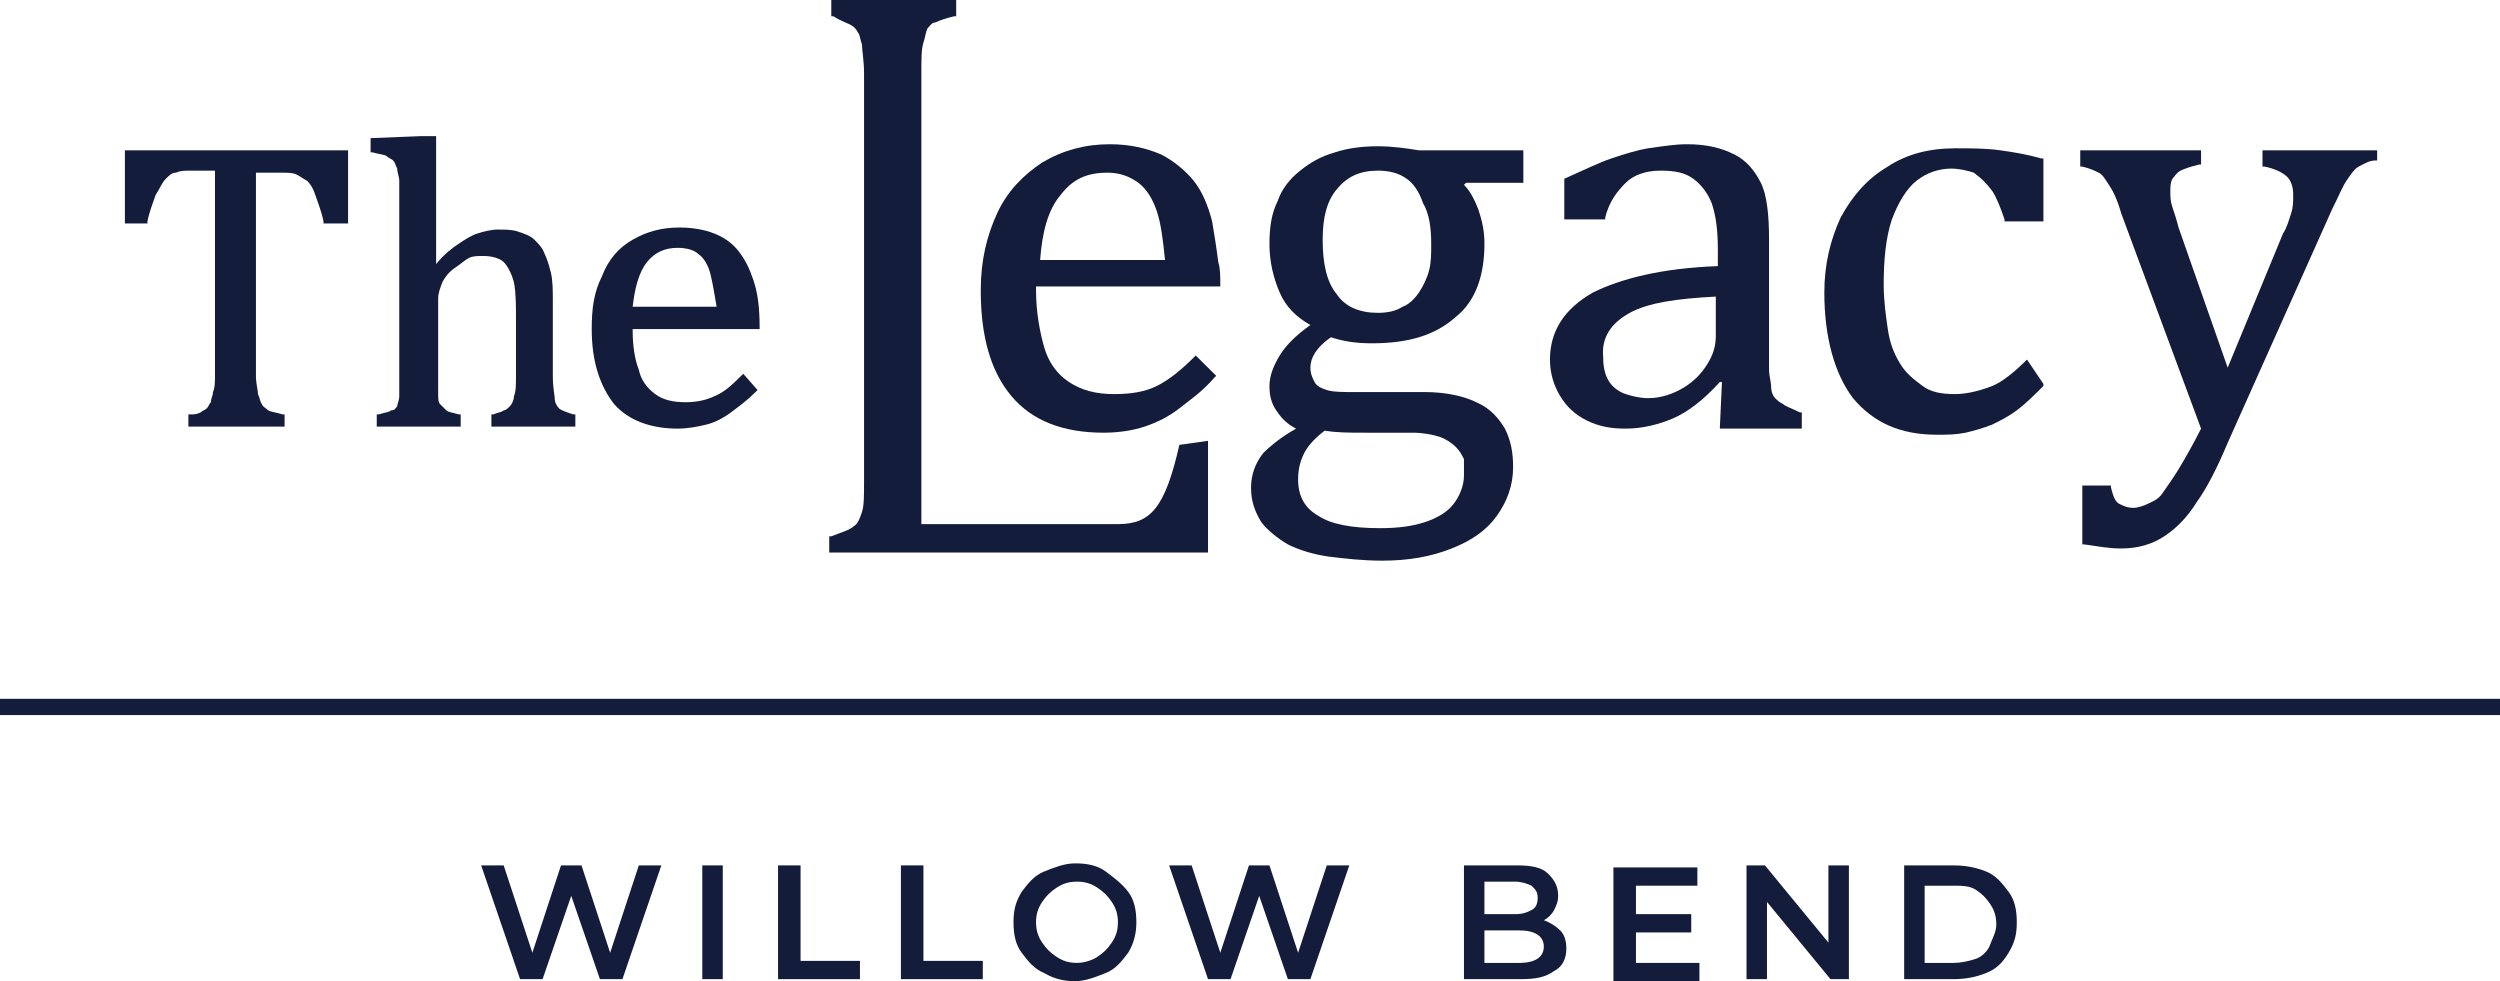 <svg width="186" height="73" viewBox="0 0 186 73" fill="none" xmlns="http://www.w3.org/2000/svg">
<g clip-path="url(#clip0)">
<path d="M87.745 33.099C86.678 37.785 85.612 38.994 83.174 38.994H68.55V5.441C68.55 4.383 68.55 3.627 68.703 3.174C68.855 2.72 68.855 2.418 69.007 2.116C69.16 1.965 69.312 1.663 69.617 1.663C69.921 1.511 70.378 1.36 70.988 1.209H71.14V0H61.848V1.209H62C62.457 1.511 62.914 1.663 63.219 1.814C63.523 1.965 63.676 2.116 63.828 2.418C63.98 2.569 63.98 2.872 64.133 3.325C64.133 3.778 64.285 4.534 64.285 5.441V35.82C64.285 36.878 64.285 37.633 64.133 38.087C63.98 38.54 63.828 38.994 63.523 39.145C63.219 39.447 62.609 39.598 61.848 39.901H61.695V41.11H89.877V32.797L87.745 33.099Z" fill="#141C3B"/>
<path d="M90.791 21.311C90.791 20.555 90.791 19.95 90.639 19.497C90.487 18.288 90.334 17.381 90.182 16.474C89.877 15.265 89.42 14.207 88.811 13.451C88.202 12.696 87.288 11.94 86.374 11.486C85.307 11.033 84.089 10.731 82.565 10.731C80.737 10.731 79.062 11.184 77.538 12.091C76.167 12.998 74.949 14.207 74.187 15.87C73.425 17.532 72.968 19.346 72.968 21.613C72.968 25.089 73.73 27.658 75.253 29.472C76.777 31.286 79.062 32.193 82.108 32.193C83.175 32.193 84.241 32.041 85.155 31.739C86.069 31.437 86.983 30.983 87.745 30.379C88.506 29.774 89.42 29.17 90.334 28.112L90.487 27.961L88.963 26.449L88.811 26.6C87.897 27.507 86.983 28.263 86.069 28.716C85.155 29.17 84.089 29.321 82.87 29.321C81.499 29.321 80.433 29.019 79.519 28.414C78.605 27.809 77.995 26.903 77.691 25.845C77.386 24.787 77.081 23.275 77.081 21.613V21.311H90.791ZM77.386 19.346C77.538 17.23 77.995 15.567 78.909 14.509C79.823 13.3 80.89 12.847 82.413 12.847C83.327 12.847 84.089 13.149 84.698 13.602C85.307 14.056 85.764 14.812 86.069 15.718C86.374 16.625 86.526 17.834 86.678 19.346H77.386Z" fill="#141C3B"/>
<path d="M102.521 10.882C101.302 10.882 100.236 11.033 99.322 11.335C98.255 11.638 97.494 12.091 96.732 12.696C95.971 13.3 95.361 14.056 95.056 14.963C94.6 15.87 94.447 16.927 94.447 18.137C94.447 19.497 94.752 20.706 95.209 21.764C95.666 22.822 96.427 23.578 97.494 24.182C96.427 24.938 95.666 25.694 95.209 26.449C94.752 27.205 94.447 27.961 94.447 28.716C94.447 29.472 94.6 30.077 95.056 30.681C95.361 31.134 95.818 31.588 96.427 31.89C95.361 32.495 94.6 33.099 93.99 33.704C93.381 34.46 93.076 35.366 93.076 36.273C93.076 37.331 93.381 38.087 93.838 38.843C94.295 39.447 95.056 40.052 95.818 40.505C96.732 40.959 97.799 41.261 98.865 41.412C100.084 41.563 101.455 41.714 102.826 41.714C104.806 41.714 106.482 41.412 108.005 40.807C109.528 40.203 110.595 39.447 111.356 38.389C112.118 37.331 112.575 36.122 112.575 34.762C112.575 33.704 112.423 32.797 111.966 31.89C111.509 31.134 110.899 30.379 109.833 29.925C108.919 29.472 107.548 29.17 106.025 29.17H100.845C99.931 29.17 99.169 29.17 98.713 29.019C98.255 28.867 97.951 28.716 97.799 28.414C97.646 28.112 97.494 27.809 97.494 27.356C97.494 26.6 97.951 25.845 99.017 25.089C99.931 25.391 100.845 25.542 102.064 25.542C104.806 25.542 106.786 24.938 108.31 23.578C109.833 22.369 110.442 20.404 110.442 18.137C110.442 17.23 110.29 16.474 109.985 15.567C109.681 14.812 109.376 14.207 108.919 13.754L109.071 13.602H113.337V11.184H105.568C104.654 11.033 103.587 10.882 102.521 10.882ZM108.919 35.366C108.919 36.122 108.614 36.878 108.157 37.482C107.7 38.087 106.939 38.54 106.025 38.843C105.111 39.145 104.044 39.296 102.673 39.296C100.541 39.296 99.017 38.994 98.103 38.389C97.037 37.785 96.58 36.878 96.58 35.669C96.58 34.913 96.732 34.309 97.037 33.704C97.341 33.099 97.951 32.495 98.56 32.041C99.474 32.193 100.388 32.193 101.607 32.193H105.111C105.872 32.193 106.634 32.344 107.091 32.495C107.548 32.646 108.005 32.948 108.31 33.251C108.614 33.553 108.767 33.855 108.919 34.157C108.919 34.611 108.919 35.064 108.919 35.366ZM106.482 18.137C106.482 18.892 106.482 19.497 106.329 20.101C106.177 20.706 105.872 21.311 105.568 21.764C105.263 22.217 104.806 22.671 104.349 22.822C103.892 23.124 103.283 23.275 102.521 23.275C101.15 23.275 100.084 22.822 99.474 21.915C98.713 21.008 98.408 19.648 98.408 17.834C98.408 16.172 98.713 14.963 99.474 14.056C100.236 13.149 101.15 12.696 102.521 12.696C103.283 12.696 104.044 12.847 104.654 13.3C105.111 13.602 105.568 14.207 105.872 15.114C106.329 15.87 106.482 16.927 106.482 18.137Z" fill="#141C3B"/>
<path d="M132.683 30.077C132.378 29.925 132.226 29.774 132.074 29.623C131.921 29.472 131.769 29.17 131.769 28.716C131.769 28.414 131.617 27.961 131.617 27.507C131.617 27.054 131.617 26.298 131.617 25.24V17.834C131.617 16.021 131.464 14.509 131.007 13.602C130.55 12.696 129.941 11.94 129.027 11.486C128.113 11.033 127.047 10.731 125.523 10.731C124.609 10.731 123.695 10.882 122.629 11.033C121.715 11.184 120.801 11.486 119.887 11.789C118.973 12.091 117.754 12.696 116.383 13.3V16.323H119.43V16.172C119.735 14.963 120.344 14.207 120.953 13.602C121.563 12.998 122.477 12.696 123.543 12.696C124.609 12.696 125.371 12.847 125.98 13.3C126.59 13.754 127.047 14.358 127.351 15.114C127.656 16.021 127.808 17.079 127.808 18.59V19.799C123.695 19.95 120.649 20.706 118.516 21.764C116.383 22.973 115.317 24.636 115.317 26.752C115.317 27.809 115.622 28.716 116.079 29.472C116.536 30.228 117.145 30.832 118.059 31.286C118.973 31.739 119.887 31.89 120.953 31.89C122.172 31.89 123.391 31.588 124.457 31.135C125.523 30.681 126.742 29.774 127.961 28.414H128.113L127.961 31.739V31.89H134.054V30.681H133.902C133.292 30.379 132.835 30.228 132.683 30.077ZM121.258 23.275C122.629 22.52 124.762 22.217 127.656 22.066V24.938C127.656 25.694 127.504 26.298 127.047 27.054C126.59 27.809 125.98 28.414 125.219 28.867C124.457 29.321 123.543 29.623 122.629 29.623C122.02 29.623 121.41 29.472 120.953 29.321C120.496 29.17 120.039 28.867 119.735 28.414C119.43 27.961 119.278 27.356 119.278 26.6C119.125 25.089 119.887 24.031 121.258 23.275Z" fill="#141C3B"/>
<path d="M150.811 26.752C149.897 27.658 148.983 28.414 148.221 28.716C147.46 29.019 146.393 29.321 145.479 29.321C144.413 29.321 143.651 29.17 143.042 28.716C142.433 28.263 141.823 27.809 141.366 27.054C140.909 26.298 140.605 25.543 140.452 24.485C140.3 23.427 140.148 22.369 140.148 21.159C140.148 19.346 140.3 17.683 140.757 16.323C141.214 15.114 141.823 14.056 142.585 13.451C143.347 12.847 144.261 12.544 145.175 12.544C145.784 12.544 146.393 12.696 146.85 12.847C147.46 13.3 147.764 13.602 148.221 14.207C148.526 14.661 148.831 15.416 149.135 16.323V16.474H152.03V11.789H151.877C150.811 11.487 149.897 11.335 148.831 11.184C147.764 11.033 146.698 11.033 145.479 11.033C143.499 11.033 141.823 11.487 140.452 12.393C138.929 13.3 137.863 14.509 136.949 16.172C136.187 17.834 135.73 19.648 135.73 21.764C135.73 25.089 136.492 27.809 137.863 29.623C139.386 31.437 141.366 32.344 144.108 32.344C144.87 32.344 145.479 32.344 146.241 32.193C146.85 32.041 147.46 31.89 148.221 31.588C148.831 31.286 149.44 30.983 150.049 30.53C150.659 30.077 151.268 29.472 152.03 28.716V28.565L150.811 26.752Z" fill="#141C3B"/>
<path d="M168.329 11.184V12.393H168.482C169.243 12.544 169.853 12.847 170.157 13.149C170.462 13.451 170.614 13.905 170.614 14.509C170.614 14.963 170.614 15.416 170.462 15.87C170.31 16.323 170.157 16.927 169.853 17.381L165.74 27.356L162.084 16.927C161.931 16.323 161.779 15.87 161.627 15.416C161.474 14.963 161.474 14.661 161.474 14.207C161.474 13.905 161.474 13.602 161.627 13.3C161.779 13.149 161.931 12.847 162.236 12.696C162.541 12.544 162.998 12.393 163.607 12.242H163.759V11.184H154.771V12.393H154.924C155.533 12.544 155.838 12.696 156.142 12.847C156.447 12.998 156.599 13.3 156.904 13.754C157.209 14.207 157.513 14.812 157.818 15.87L163.759 31.89C163.15 33.099 162.541 34.157 162.084 34.913C161.627 35.669 161.17 36.273 160.865 36.727C160.56 37.18 160.103 37.331 159.799 37.482C159.494 37.633 159.037 37.785 158.732 37.785C158.275 37.785 157.971 37.633 157.666 37.482C157.361 37.331 157.209 36.878 157.056 36.273V36.122H154.924V40.505H155.076C156.142 40.656 156.904 40.807 157.818 40.807C159.037 40.807 160.103 40.505 161.017 39.901C161.931 39.296 162.693 38.54 163.455 37.331C164.216 36.273 164.978 34.762 165.74 32.948L173.509 15.567C173.966 14.661 174.27 13.905 174.575 13.451C174.88 12.998 175.184 12.544 175.489 12.393C175.794 12.242 176.251 11.94 176.708 11.94H176.86V11.184H168.329Z" fill="#141C3B"/>
<path d="M9.292 16.625H10.968V16.474C11.12 15.718 11.425 14.963 11.578 14.509C11.882 14.056 12.034 13.602 12.339 13.3C12.644 12.998 12.796 12.847 13.101 12.847C13.405 12.696 13.71 12.696 14.167 12.696H15.995V27.809C15.995 28.414 15.995 28.867 15.843 29.17C15.843 29.472 15.691 29.623 15.691 29.925C15.538 30.077 15.538 30.228 15.386 30.379C15.233 30.53 15.081 30.53 14.929 30.681C14.624 30.832 14.472 30.832 14.167 30.832H14.015V31.739H21.174V30.832H21.022C20.565 30.681 20.261 30.681 19.956 30.53C19.803 30.379 19.499 30.228 19.499 30.077C19.346 29.925 19.346 29.623 19.194 29.321C19.194 29.019 19.042 28.565 19.042 27.961V12.847H20.87C21.479 12.847 21.784 12.847 22.088 12.998C22.393 13.149 22.546 13.3 22.85 13.451C23.155 13.754 23.307 14.056 23.46 14.509C23.612 14.963 23.917 15.718 24.069 16.474V16.625H25.897V11.184H9.292V16.625Z" fill="#141C3B"/>
<path d="M41.587 30.379C41.435 30.228 41.283 29.925 41.283 29.774C41.283 29.472 41.13 28.867 41.13 27.961V22.369C41.13 21.613 41.13 20.857 40.978 20.253C40.826 19.648 40.673 19.195 40.521 18.892C40.369 18.439 40.064 18.137 39.76 17.834C39.455 17.532 38.998 17.381 38.541 17.23C38.084 17.079 37.627 17.079 37.017 17.079C36.56 17.079 35.951 17.23 35.494 17.381C35.037 17.532 34.58 17.834 34.123 18.137C33.666 18.439 33.057 18.892 32.447 19.648V10.126H31.381L27.573 10.277V11.335H27.725C28.182 11.486 28.639 11.486 28.791 11.638C28.944 11.789 29.096 11.789 29.248 11.94C29.401 12.091 29.401 12.242 29.553 12.544C29.553 12.847 29.705 13.149 29.705 13.451C29.705 13.905 29.705 14.509 29.705 15.416V27.961C29.705 28.565 29.705 29.17 29.705 29.472C29.705 29.774 29.553 30.077 29.553 30.228C29.401 30.379 29.401 30.53 29.096 30.53C28.944 30.681 28.639 30.681 28.182 30.832H28.03V31.739H34.276V30.832H34.123C33.666 30.681 33.361 30.681 33.209 30.53C33.057 30.379 32.904 30.228 32.752 30.077C32.6 29.925 32.6 29.623 32.6 29.321C32.6 29.019 32.6 28.565 32.6 27.961V22.217C32.6 21.764 32.752 21.462 32.904 21.008C33.057 20.706 33.361 20.253 33.819 19.95C34.276 19.648 34.58 19.346 34.885 19.195C35.19 19.044 35.494 19.044 35.951 19.044C36.56 19.044 37.17 19.195 37.474 19.497C37.779 19.799 38.084 20.404 38.236 21.008C38.389 21.764 38.389 22.671 38.389 24.031V27.961C38.389 28.565 38.389 29.17 38.236 29.472C38.236 29.774 38.084 30.077 37.931 30.228C37.779 30.379 37.627 30.53 37.474 30.53C37.322 30.681 37.017 30.681 36.713 30.832H36.56V31.739H42.806V30.832H42.654C42.197 30.681 41.74 30.53 41.587 30.379Z" fill="#141C3B"/>
<path d="M56.516 24.333C56.516 22.822 56.364 21.764 56.059 20.857C55.754 19.95 55.45 19.346 54.992 18.741C54.535 18.137 53.926 17.683 53.164 17.381C52.403 17.079 51.489 16.927 50.575 16.927C49.204 16.927 48.137 17.23 47.071 17.834C46.005 18.439 45.243 19.346 44.786 20.555C44.177 21.764 44.024 22.973 44.024 24.484C44.024 26.903 44.634 28.716 45.7 30.077C46.766 31.286 48.442 31.89 50.422 31.89C51.184 31.89 51.946 31.739 52.555 31.588C53.164 31.437 53.774 31.134 54.383 30.681C54.992 30.228 55.602 29.774 56.211 29.17L56.364 29.019L55.297 27.809L55.145 27.961C54.535 28.565 53.926 29.17 53.164 29.472C52.555 29.774 51.794 29.925 51.032 29.925C50.118 29.925 49.356 29.774 48.747 29.321C48.137 28.867 47.68 28.263 47.528 27.507C47.223 26.752 47.071 25.694 47.071 24.636V24.484H56.516V24.333ZM50.422 18.439C51.032 18.439 51.641 18.59 51.946 18.892C52.403 19.195 52.708 19.799 52.86 20.404C53.012 21.008 53.164 21.915 53.317 22.822H47.071C47.223 21.462 47.528 20.253 48.137 19.497C48.747 18.741 49.508 18.439 50.422 18.439Z" fill="#141C3B"/>
<path d="M186 51.992H0V53.201H186V51.992Z" fill="#141C3B"/>
<path d="M49.204 64.385L46.309 72.849H44.634L42.501 66.652L40.368 72.849H38.693L35.798 64.385H37.474L39.607 70.884L41.739 64.385H43.263L45.395 70.884L47.528 64.385H49.204Z" fill="#141C3B"/>
<path d="M52.251 64.385H53.774V72.849H52.251V64.385Z" fill="#141C3B"/>
<path d="M58.039 64.385H59.562V71.489H63.98V72.849H57.887V64.385H58.039Z" fill="#141C3B"/>
<path d="M67.179 64.385H68.703V71.489H73.12V72.849H67.027V64.385H67.179Z" fill="#141C3B"/>
<path d="M77.69 72.395C76.929 72.093 76.472 71.489 76.015 70.884C75.558 70.279 75.405 69.524 75.405 68.617C75.405 67.71 75.558 67.106 76.015 66.35C76.472 65.745 76.929 65.141 77.69 64.838C78.452 64.536 79.214 64.234 79.975 64.234C80.889 64.234 81.651 64.385 82.26 64.838C82.87 65.292 83.479 65.745 83.936 66.35C84.393 66.954 84.545 67.71 84.545 68.617C84.545 69.373 84.393 70.128 83.936 70.884C83.479 71.489 83.022 72.093 82.26 72.395C81.499 72.698 80.737 73 79.975 73C79.214 73 78.452 72.849 77.69 72.395ZM81.651 71.186C82.108 70.884 82.413 70.582 82.717 70.128C83.022 69.675 83.174 69.222 83.174 68.617C83.174 68.012 83.022 67.559 82.717 67.106C82.413 66.652 82.108 66.35 81.651 66.048C81.194 65.745 80.737 65.594 80.128 65.594C79.518 65.594 79.061 65.745 78.604 66.048C78.147 66.35 77.843 66.652 77.538 67.106C77.233 67.559 77.081 68.012 77.081 68.617C77.081 69.222 77.233 69.675 77.538 70.128C77.843 70.582 78.147 70.884 78.604 71.186C79.061 71.489 79.518 71.64 80.128 71.64C80.585 71.64 81.194 71.489 81.651 71.186Z" fill="#141C3B"/>
<path d="M100.388 64.385L97.493 72.849H95.818L93.685 66.652L91.552 72.849H89.877L86.982 64.385H88.658L90.791 70.884L92.924 64.385H94.447L96.579 70.884L98.712 64.385H100.388Z" fill="#141C3B"/>
<path d="M116.079 69.222C116.383 69.524 116.536 69.977 116.536 70.582C116.536 71.338 116.231 71.942 115.622 72.244C115.012 72.698 114.251 72.849 113.184 72.849H108.919V64.385H112.88C113.946 64.385 114.708 64.536 115.165 64.99C115.622 65.443 115.926 65.897 115.926 66.652C115.926 67.106 115.774 67.408 115.622 67.71C115.469 68.012 115.165 68.315 114.86 68.466C115.317 68.617 115.774 68.919 116.079 69.222ZM110.442 65.594V68.012H112.727C113.337 68.012 113.641 67.861 113.946 67.71C114.251 67.559 114.403 67.257 114.403 66.803C114.403 66.35 114.251 66.199 113.946 65.897C113.641 65.745 113.184 65.594 112.727 65.594H110.442ZM114.86 70.431C114.86 69.675 114.251 69.222 113.032 69.222H110.442V71.64H113.032C114.251 71.64 114.86 71.186 114.86 70.431Z" fill="#141C3B"/>
<path d="M126.437 71.64V73H120.039V64.536H126.285V65.896H121.715V68.012H125.828V69.373H121.715V71.64H126.437Z" fill="#141C3B"/>
<path d="M137.558 64.385V72.849H136.187L131.464 67.106V72.849H129.941V64.385H131.312L136.034 70.128V64.385H137.558Z" fill="#141C3B"/>
<path d="M141.67 64.385H145.326C146.24 64.385 147.002 64.536 147.764 64.838C148.525 65.141 148.982 65.745 149.439 66.35C149.896 66.954 150.049 67.71 150.049 68.617C150.049 69.524 149.896 70.128 149.439 70.884C148.982 71.64 148.525 72.093 147.764 72.395C147.002 72.698 146.24 72.849 145.326 72.849H141.67V64.385ZM145.326 71.64C145.936 71.64 146.545 71.489 147.002 71.338C147.459 71.186 147.916 70.733 148.068 70.279C148.221 69.826 148.525 69.373 148.525 68.768C148.525 68.163 148.373 67.71 148.068 67.257C147.764 66.803 147.459 66.501 147.002 66.199C146.545 65.897 145.936 65.897 145.326 65.897H143.194V71.64H145.326Z" fill="#141C3B"/>
</g>
<defs>
<clipPath id="clip0">
<rect width="186" height="73" fill="white"/>
</clipPath>
</defs>
</svg>
